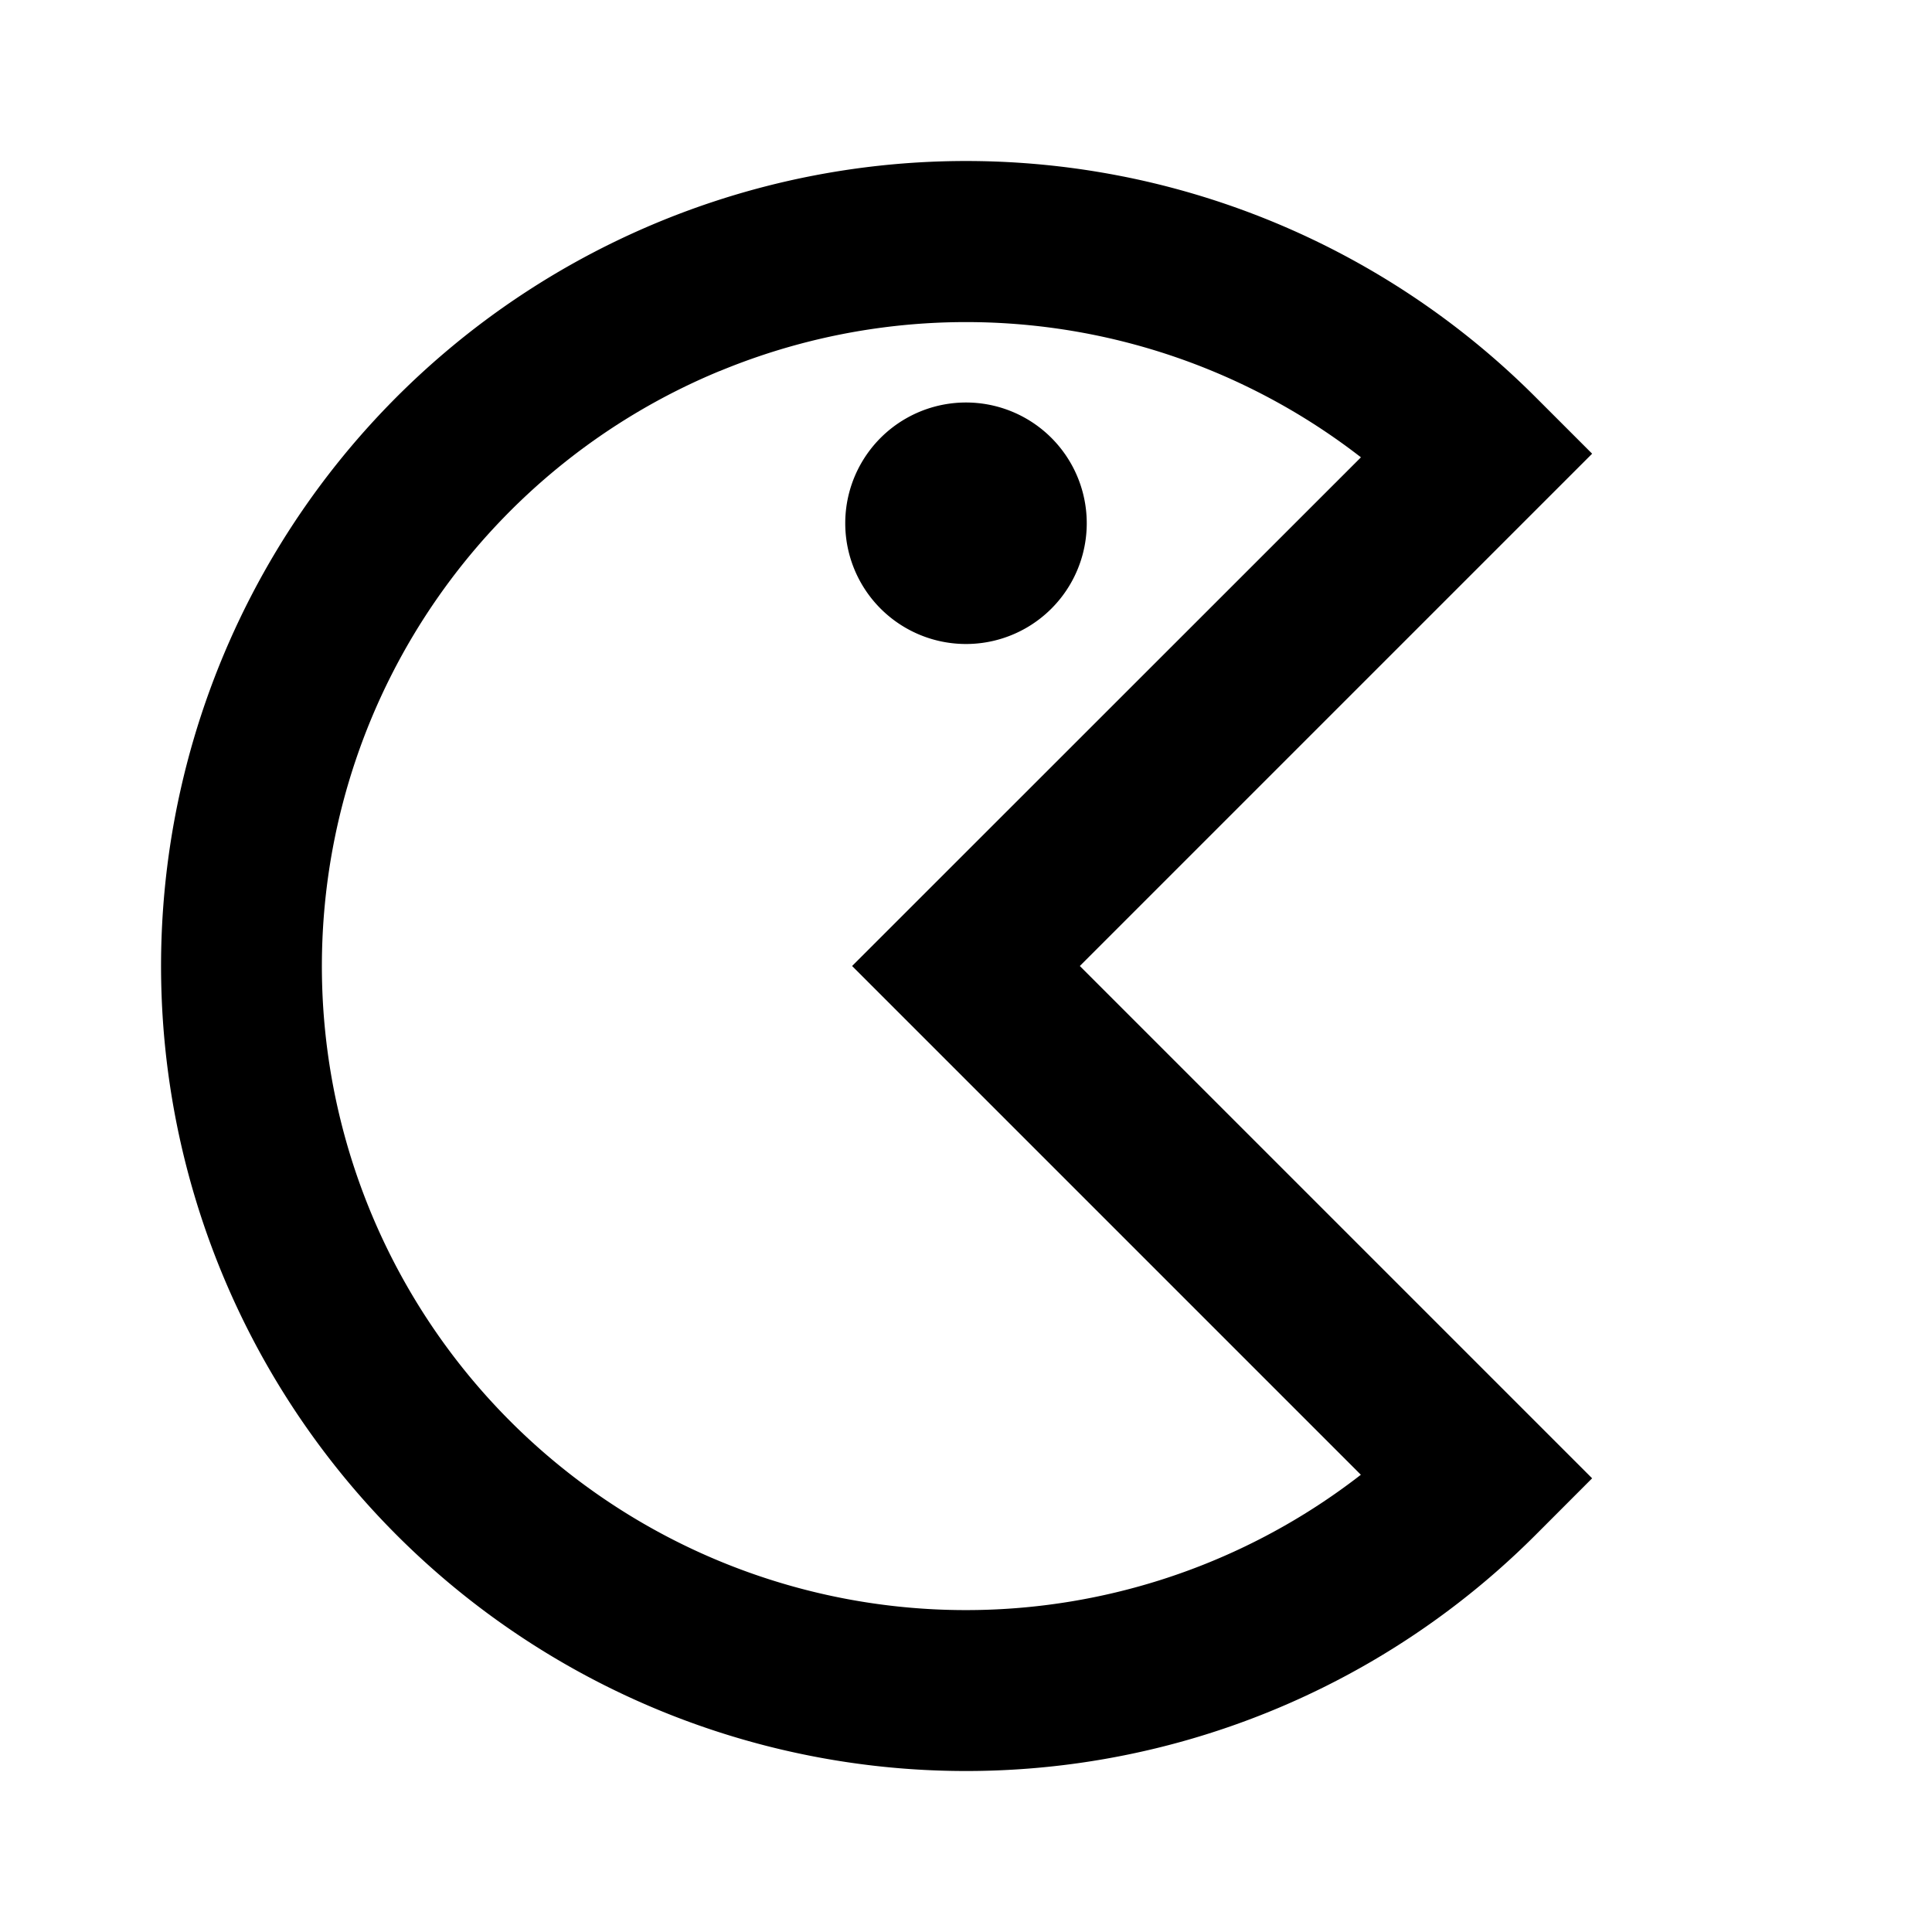 <svg xmlns="http://www.w3.org/2000/svg" width="24" height="24" fill="none">
  <path fill="currentColor" d="M12 8a1.5 1.5 0 1 0 0-3 1.5 1.5 0 0 0 0 3" />
  <path
    fill="currentColor"
    fill-rule="evenodd"
    d="M13.95 2.192a10 10 0 1 0 5.121 16.88l.707-.708L13.414 12l6.364-6.364-.707-.707a10 10 0 0 0-5.12-2.737M8.94 4.61a8 8 0 0 1 7.966 1.071L10.585 12l6.32 6.32A8 8 0 1 1 8.94 4.609"
    clip-rule="evenodd"
  />
</svg>
